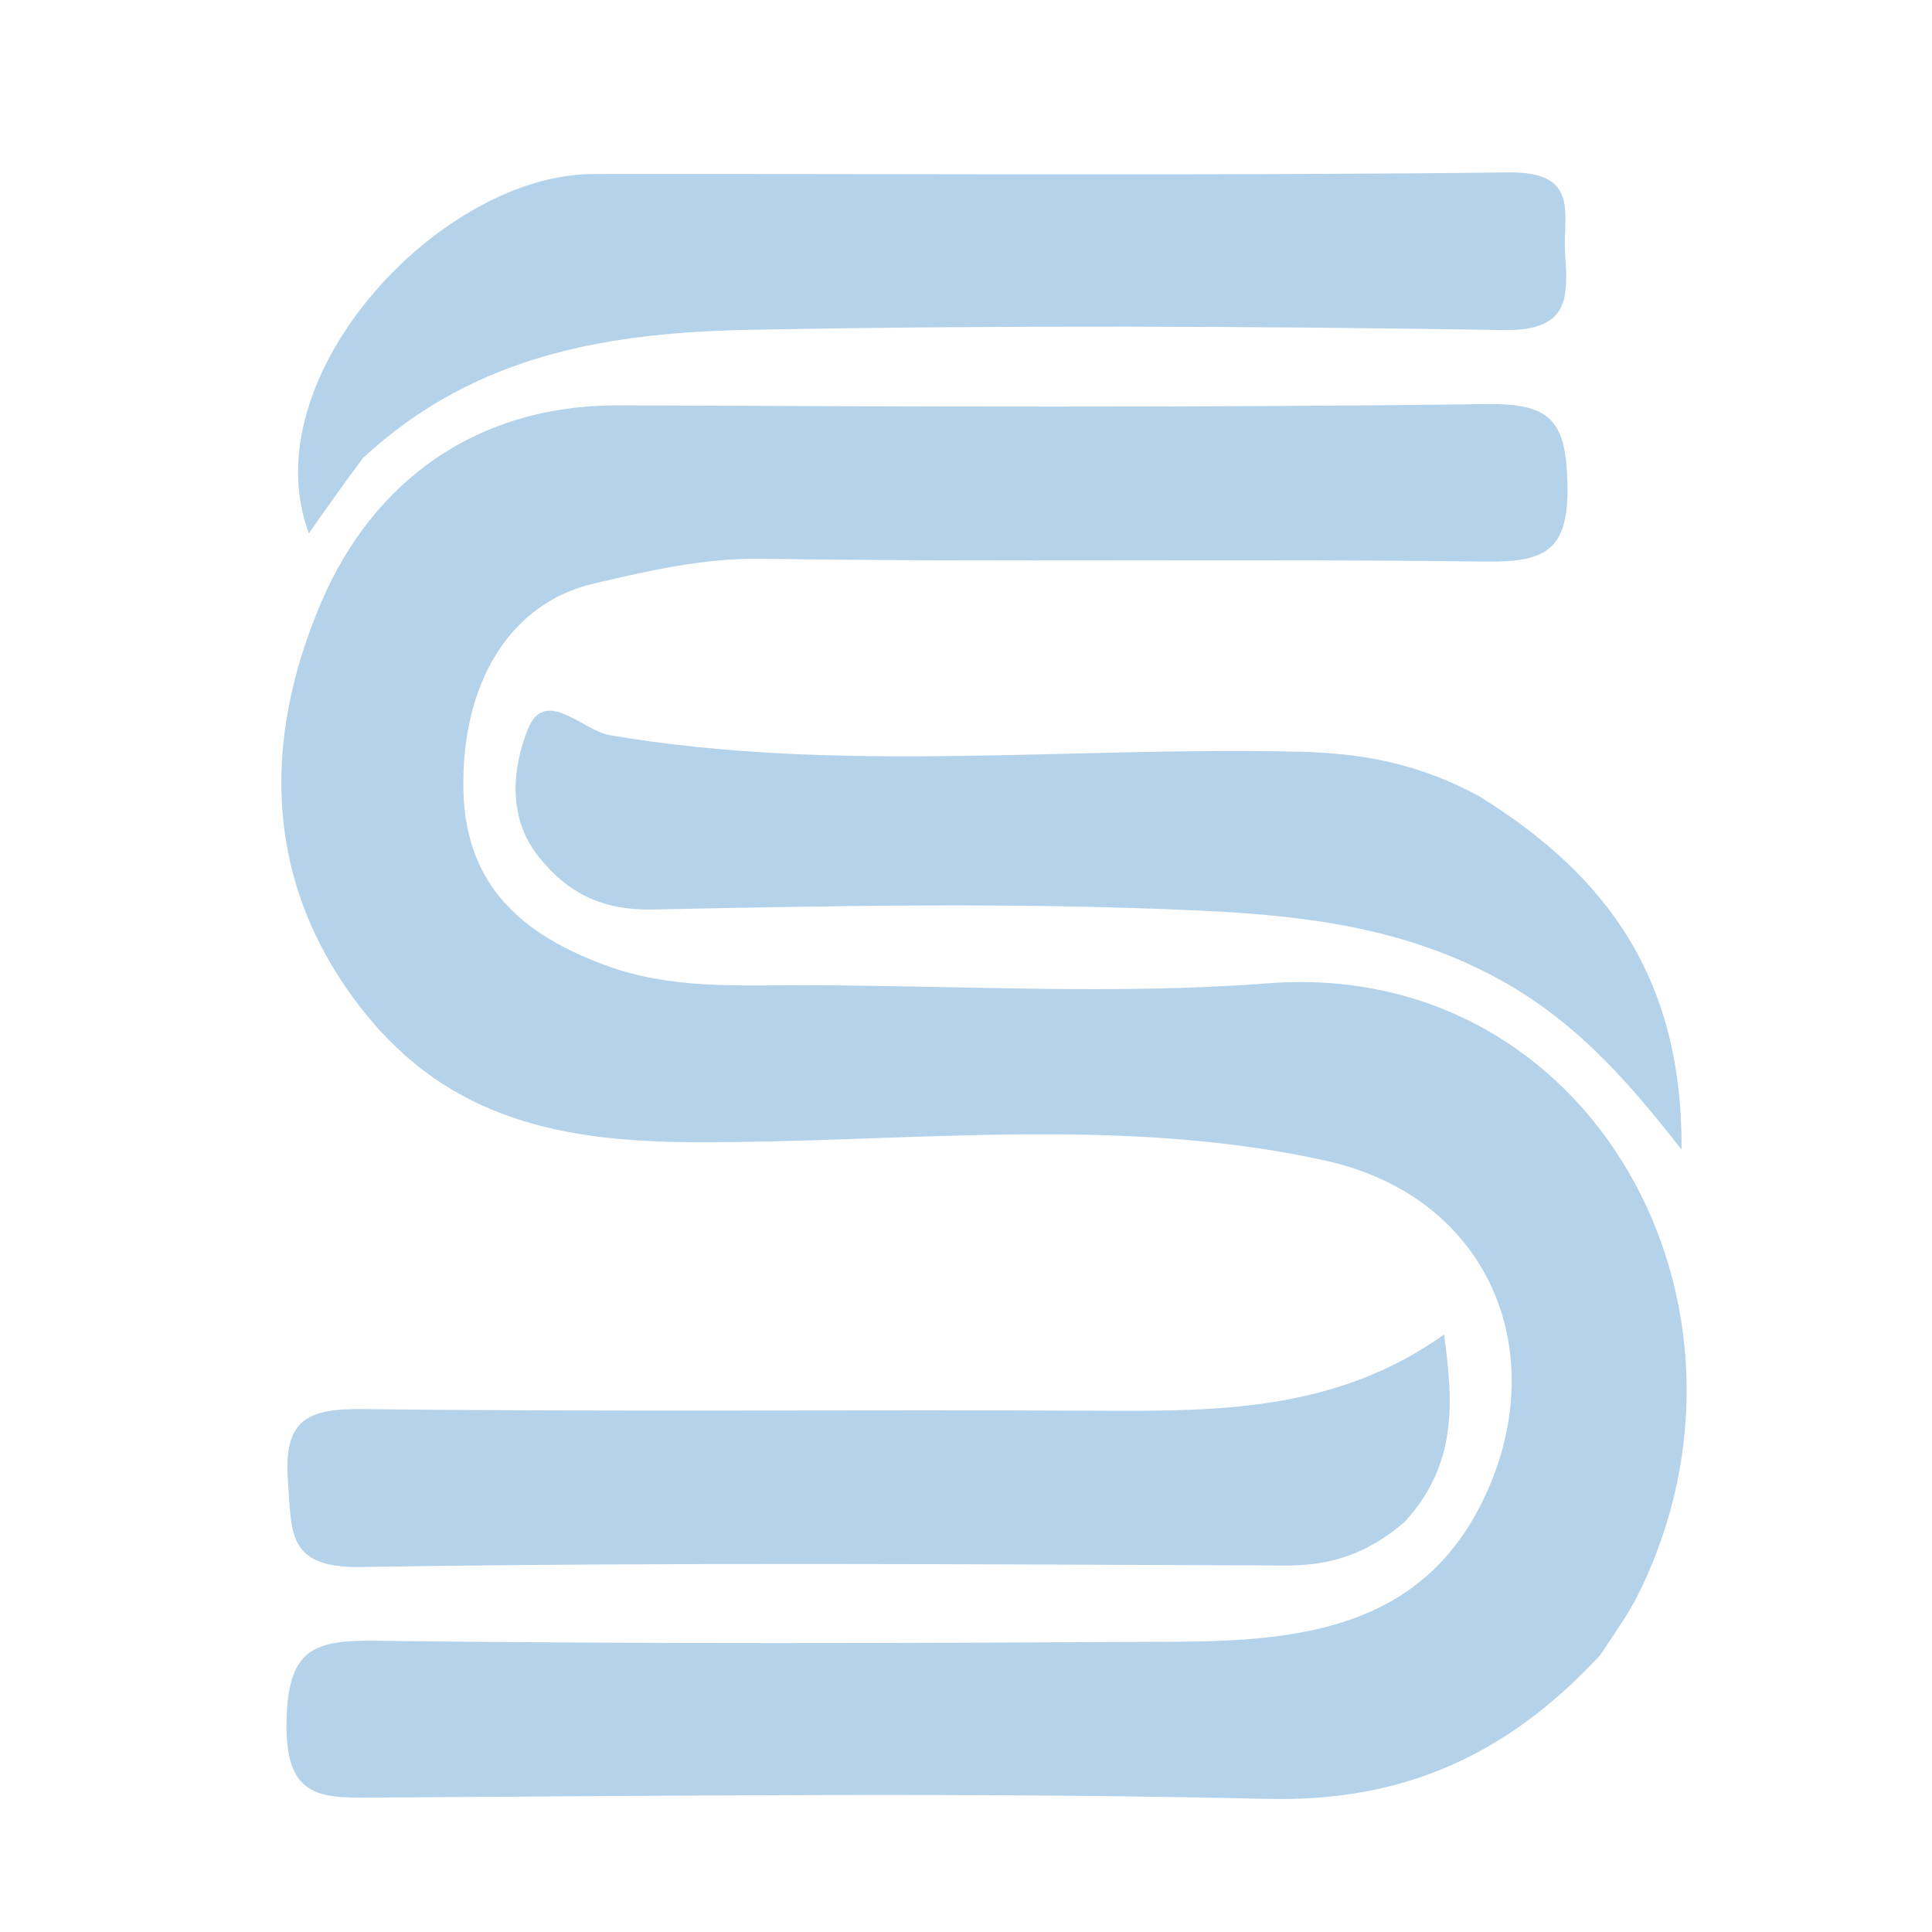 <svg version="1.1" id="Layer_1" xmlns="http://www.w3.org/2000/svg" xmlns:xlink="http://www.w3.org/1999/xlink" x="0px" y="0px"
	 width="100%" viewBox="0 0 100 100" enable-background="new 0 0 100 100" xml:space="preserve">

<path fill="#B4D2E9" opacity="1" stroke="none" 
	d="
M82.824,85.669 
	C77.998,90.878 72.602,93.273 65.619,93.11 
	C50.306,92.754 34.978,92.957 19.657,93.039 
	C16.784,93.054 14.744,93.272 14.83,89.11 
	C14.907,85.376 16.175,84.885 19.432,84.926 
	C33.252,85.1 47.077,85.053 60.899,84.976 
	C67.197,84.941 73.472,84.307 76.706,77.767 
	C80.464,70.169 77.186,61.964 68.587,60.069 
	C57.804,57.694 46.798,59.165 35.901,59.119 
	C29.12,59.091 23.293,57.962 18.837,52.37 
	C13.53,45.709 13.615,38.193 16.637,31.154 
	C19.294,24.964 24.594,20.948 32.057,20.981 
	C47.045,21.046 62.036,21.108 77.022,20.917 
	C80.364,20.874 81.059,21.893 81.131,25.064 
	C81.209,28.506 79.985,29.107 76.888,29.067 
	C64.4,28.906 51.906,29.108 39.419,28.922 
	C36.392,28.877 33.558,29.549 30.744,30.201 
	C26.293,31.232 23.883,35.492 23.985,40.867 
	C24.081,45.911 27.115,48.433 31.441,49.999 
	C34.772,51.205 38.218,50.994 41.652,50.997 
	C49.646,51.006 57.679,51.504 65.626,50.896 
	C82.392,49.612 92.188,67.598 84.812,82.487 
	C84.313,83.495 83.655,84.425 82.824,85.669 
z"/>
<path fill="#B4D2E9" opacity="1" stroke="none" 
	d="
M18.787,23.709 
	C17.776,25.058 17.018,26.138 15.988,27.607 
	C12.969,19.527 22.775,9.018 30.705,9.007 
	C46.506,8.985 62.307,9.104 78.106,8.925 
	C81.847,8.882 80.866,11.159 81.01,13.142 
	C81.179,15.477 81.187,17.137 77.82,17.083 
	C64.85,16.877 51.872,16.826 38.903,17.069 
	C31.748,17.203 24.669,18.237 18.787,23.709 
z"/>
<path fill="#B4D2E9" opacity="1" stroke="none" 
	d="
M76.544,41.202 
	C83.228,45.335 87.096,50.711 87.038,59.51 
	C83.922,55.488 81.172,52.586 77.318,50.539 
	C72.332,47.89 67.058,47.354 61.804,47.118 
	C52.495,46.699 43.151,46.882 33.828,47.075 
	C31.193,47.13 29.415,46.264 27.877,44.341 
	C26.21,42.256 26.562,39.651 27.321,37.744 
	C28.204,35.526 30.15,37.814 31.573,38.056 
	C43.445,40.073 55.392,38.621 67.296,38.911 
	C70.518,38.99 73.419,39.514 76.544,41.202 
z"/>
<path fill="#B4D2E9" opacity="1" stroke="none" 
	d="
M72.714,78.766 
	C70.728,80.477 68.811,81.038 66.568,81.03 
	C50.615,80.973 34.66,80.851 18.711,81.108 
	C14.869,81.17 15.104,79.384 14.905,76.689 
	C14.664,73.423 15.926,72.9 18.848,72.934 
	C31.642,73.087 44.438,72.955 57.233,73.02 
	C63.283,73.05 69.267,72.97 74.743,69.077 
	C75.237,72.669 75.41,75.798 72.714,78.766 
z"/>
</svg>